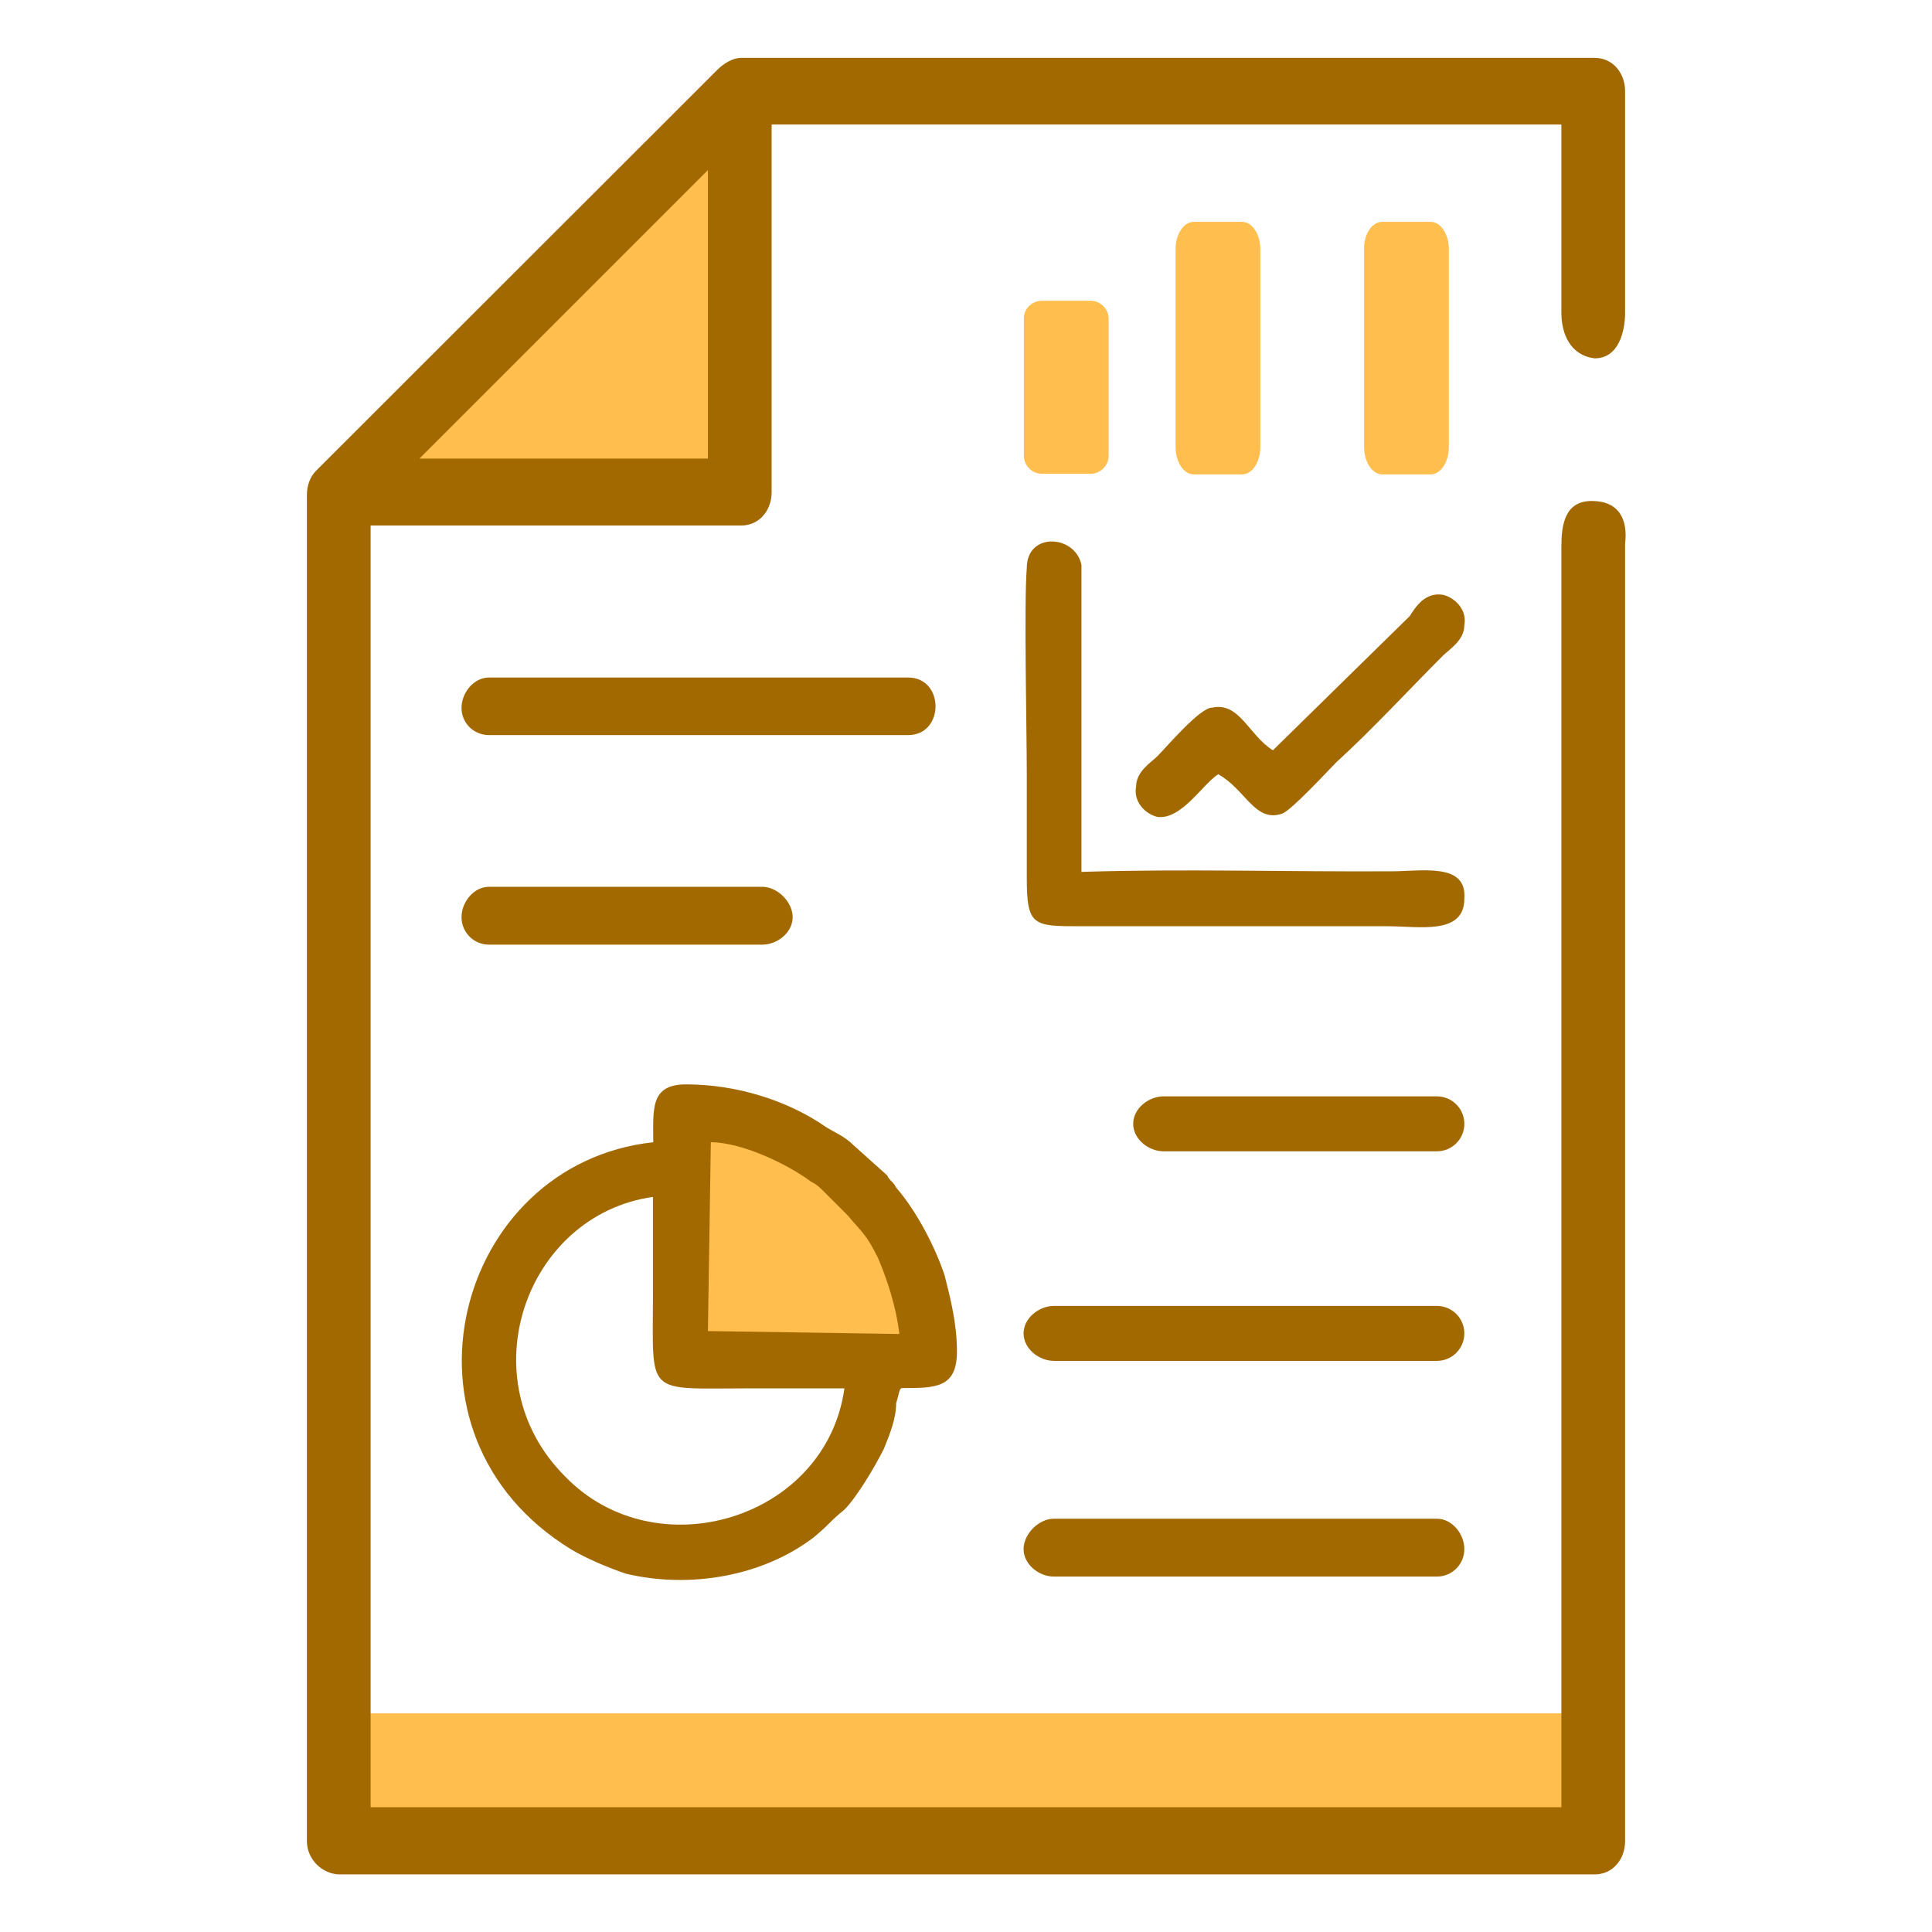 <?xml version="1.0" encoding="utf-8"?>
<!-- Generator: Adobe Illustrator 24.1.1, SVG Export Plug-In . SVG Version: 6.00 Build 0)  -->
<svg version="1.1"
	 id="svg29" sodipodi:docname="c12c1216a78fdf378eb77828a091357e.svg" xmlns:inkscape="http://www.inkscape.org/namespaces/inkscape" xmlns:sodipodi="http://sodipodi.sourceforge.net/DTD/sodipodi-0.dtd" xmlns:svg="http://www.w3.org/2000/svg"
	 xmlns="http://www.w3.org/2000/svg" xmlns:xlink="http://www.w3.org/1999/xlink" x="0px" y="0px" viewBox="0 0 661 661"
	 style="enable-background:new 0 0 661 661;" xml:space="preserve">
<style type="text/css">
	.st0{fill:none;}
	.st1{fill-rule:evenodd;clip-rule:evenodd;fill:#FFBE4D;}
	.st2{fill-rule:evenodd;clip-rule:evenodd;fill:#A36901;}
</style>
<sodipodi:namedview  bordercolor="#666666" borderopacity="1.0" id="namedview31" inkscape:pagecheckerboard="0" inkscape:pageopacity="0.0" inkscape:pageshadow="2" pagecolor="#ffffff">
	</sodipodi:namedview>
<g id="Capa_x0020_1" inkscape:groupmode="layer" inkscape:label="Capa 1">
	<rect id="rect7" class="st0" width="661" height="661"/>
	<g id="_2681533937344">
		<polygon id="polygon9" class="st1" points="285.8,399.1 306.6,425.1 319.1,461.5 235.9,463.5 235.9,382.5 		"/>
		<rect id="rect11" x="118.5" y="586.2" class="st1" width="424" height="38.5"/>
		<polygon id="polygon13" class="st1" points="249.4,40.5 254.6,161.1 124.7,165.3 127.8,152.8 		"/>
		<path id="path15" class="st2" d="M360.6,539.4h131c5.2,0,9.4-4.2,9.4-9.4s-4.2-10.4-9.4-10.4h-131c-5.2,0-10.4,5.2-10.4,10.4
			S355.4,539.4,360.6,539.4z M360.6,465.6h131c5.2,0,9.4-4.2,9.4-9.4c0-5.2-4.2-9.4-9.4-9.4h-131c-5.2,0-10.4,4.2-10.4,9.4
			S355.4,465.6,360.6,465.6L360.6,465.6z M398.1,393.9h93.5c5.2,0,9.4-4.2,9.4-9.4s-4.2-9.4-9.4-9.4h-93.5c-5.2,0-10.4,4.2-10.4,9.4
			S392.9,393.9,398.1,393.9L398.1,393.9z M167.3,323.2h93.5c5.2,0,10.4-4.2,10.4-9.4s-5.2-10.4-10.4-10.4h-93.5
			c-5.2,0-9.4,5.2-9.4,10.4S162.1,323.2,167.3,323.2z M167.3,251.5h143.4c12.5,0,12.5-19.7,0-19.7H167.3c-5.2,0-9.4,5.2-9.4,10.4
			S162.1,251.5,167.3,251.5L167.3,251.5z M105,178.8v451.1c0,6.2,5.2,11.4,11.4,11.4h429.2c6.2,0,10.4-5.2,10.4-11.4V186
			c1-8.3-2.1-14.6-11.4-14.6s-10.4,8.3-10.4,15.6v431.3H126.8V179.8h126.8c6.2,0,10.4-5.2,10.4-11.4V42.6h270.2V107
			c0,7.3,3.1,14.6,11.4,15.6c8.3,0,10.4-9.4,10.4-15.6V31.2c0-6.2-4.2-11.4-10.4-11.4h-291l0,0c-1,0-1,0-1,0c-3.1,0-6.2,2.1-8.3,4.2
			L108.1,161.1c-2.1,2.1-3.1,5.2-3.1,8.3V178.8z M242.2,58.2v98.7h-98.7L242.2,58.2z"/>
		<path id="path17" class="st2" d="M288.9,475c-6.2,44.7-64.4,62.4-95.6,30.1c-33.3-33.3-13.5-89.4,30.1-95.6c0,10.4,0,21.8,0,33.3
			c0,35.3-3.1,32.2,33.3,32.2C267.1,475,277.5,475,288.9,475z M243.2,390.8c10.4,0,26,7.3,34.3,13.5c2.1,1,3.1,2.1,5.2,4.2l7.3,7.3
			c5.2,6.2,6.2,6.2,10.4,14.6c3.1,7.3,6.2,16.6,7.3,26l-65.5-1L243.2,390.8z M223.5,390.8c-67.6,7.3-92.5,99.8-28.1,139.3
			c5.2,3.1,12.5,6.2,18.7,8.3c21.8,5.2,46.8,1,64.4-12.5c6.2-5.2,5.2-5.2,10.4-9.4c4.2-4.2,10.4-14.6,13.5-20.8
			c2.1-5.2,4.2-10.4,4.2-15.6c1-3.1,1-5.2,2.1-5.2c11.4,0,18.7,0,18.7-12.5c0-9.4-2.1-17.7-4.2-26c-3.1-9.4-9.4-21.8-16.6-30.1
			c-1-2.1-2.1-2.1-3.1-4.2L292,391.8c-3.1-3.1-6.2-4.2-9.4-6.2c-13.5-9.4-31.2-14.6-47.8-14.6C222.4,371,223.5,379.3,223.5,390.8
			L223.5,390.8z"/>
		<path id="path19" class="st2" d="M435.5,256.7c-8.3-5.2-11.4-16.6-20.8-14.6c-4.2,0-15.6,13.5-18.7,16.6
			c-2.1,2.1-7.3,5.2-7.3,10.4c-1,5.2,3.1,9.4,7.3,10.4c8.3,1,15.6-11.4,20.8-14.6c9.4,5.2,12.5,16.6,21.8,13.5
			c3.1-1,15.6-14.6,18.7-17.7c12.5-11.4,23.9-23.9,36.4-36.4c2.1-2.1,7.3-5.2,7.3-10.4c1-5.2-3.1-9.4-7.3-10.4
			c-6.2-1-9.4,4.2-11.4,7.3L435.5,256.7z M370,298.3c0-10.4,0-99.8,0-105c-2.1-10.4-18.7-11.4-18.7,1c-1,12.5,0,55.1,0,70.7
			c0,11.4,0,22.9,0,35.3c0,16.6,2.1,16.6,18.7,16.6h105c10.4,0,26,3.1,26-9.4c1-12.5-14.6-9.4-24.9-9.4
			C440.7,298.3,404.3,297.2,370,298.3L370,298.3z"/>
		<path id="rect21" class="st1" d="M356.5,102.9h16.6c3.4,0,6.2,2.8,6.2,6.2v46.8c0,3.4-2.8,6.2-6.2,6.2h-16.6
			c-3.4,0-6.2-2.8-6.2-6.2v-46.8C350.2,105.7,353,102.9,356.5,102.9z"/>
		<path id="rect23" class="st1" d="M408.4,75.9H425c3.4,0,6.2,4.2,6.2,9.4v67.6c0,5.2-2.8,9.4-6.2,9.4h-16.6c-3.4,0-6.2-4.2-6.2-9.4
			V85.2C402.2,80.1,405,75.9,408.4,75.9z"/>
		<path id="rect25" class="st1" d="M472.9,75.9h16.6c3.4,0,6.2,4.2,6.2,9.4v67.6c0,5.2-2.8,9.4-6.2,9.4h-16.6
			c-3.4,0-6.2-4.2-6.2-9.4V85.2C466.6,80.1,469.4,75.9,472.9,75.9z"/>
	</g>
</g>
</svg>
